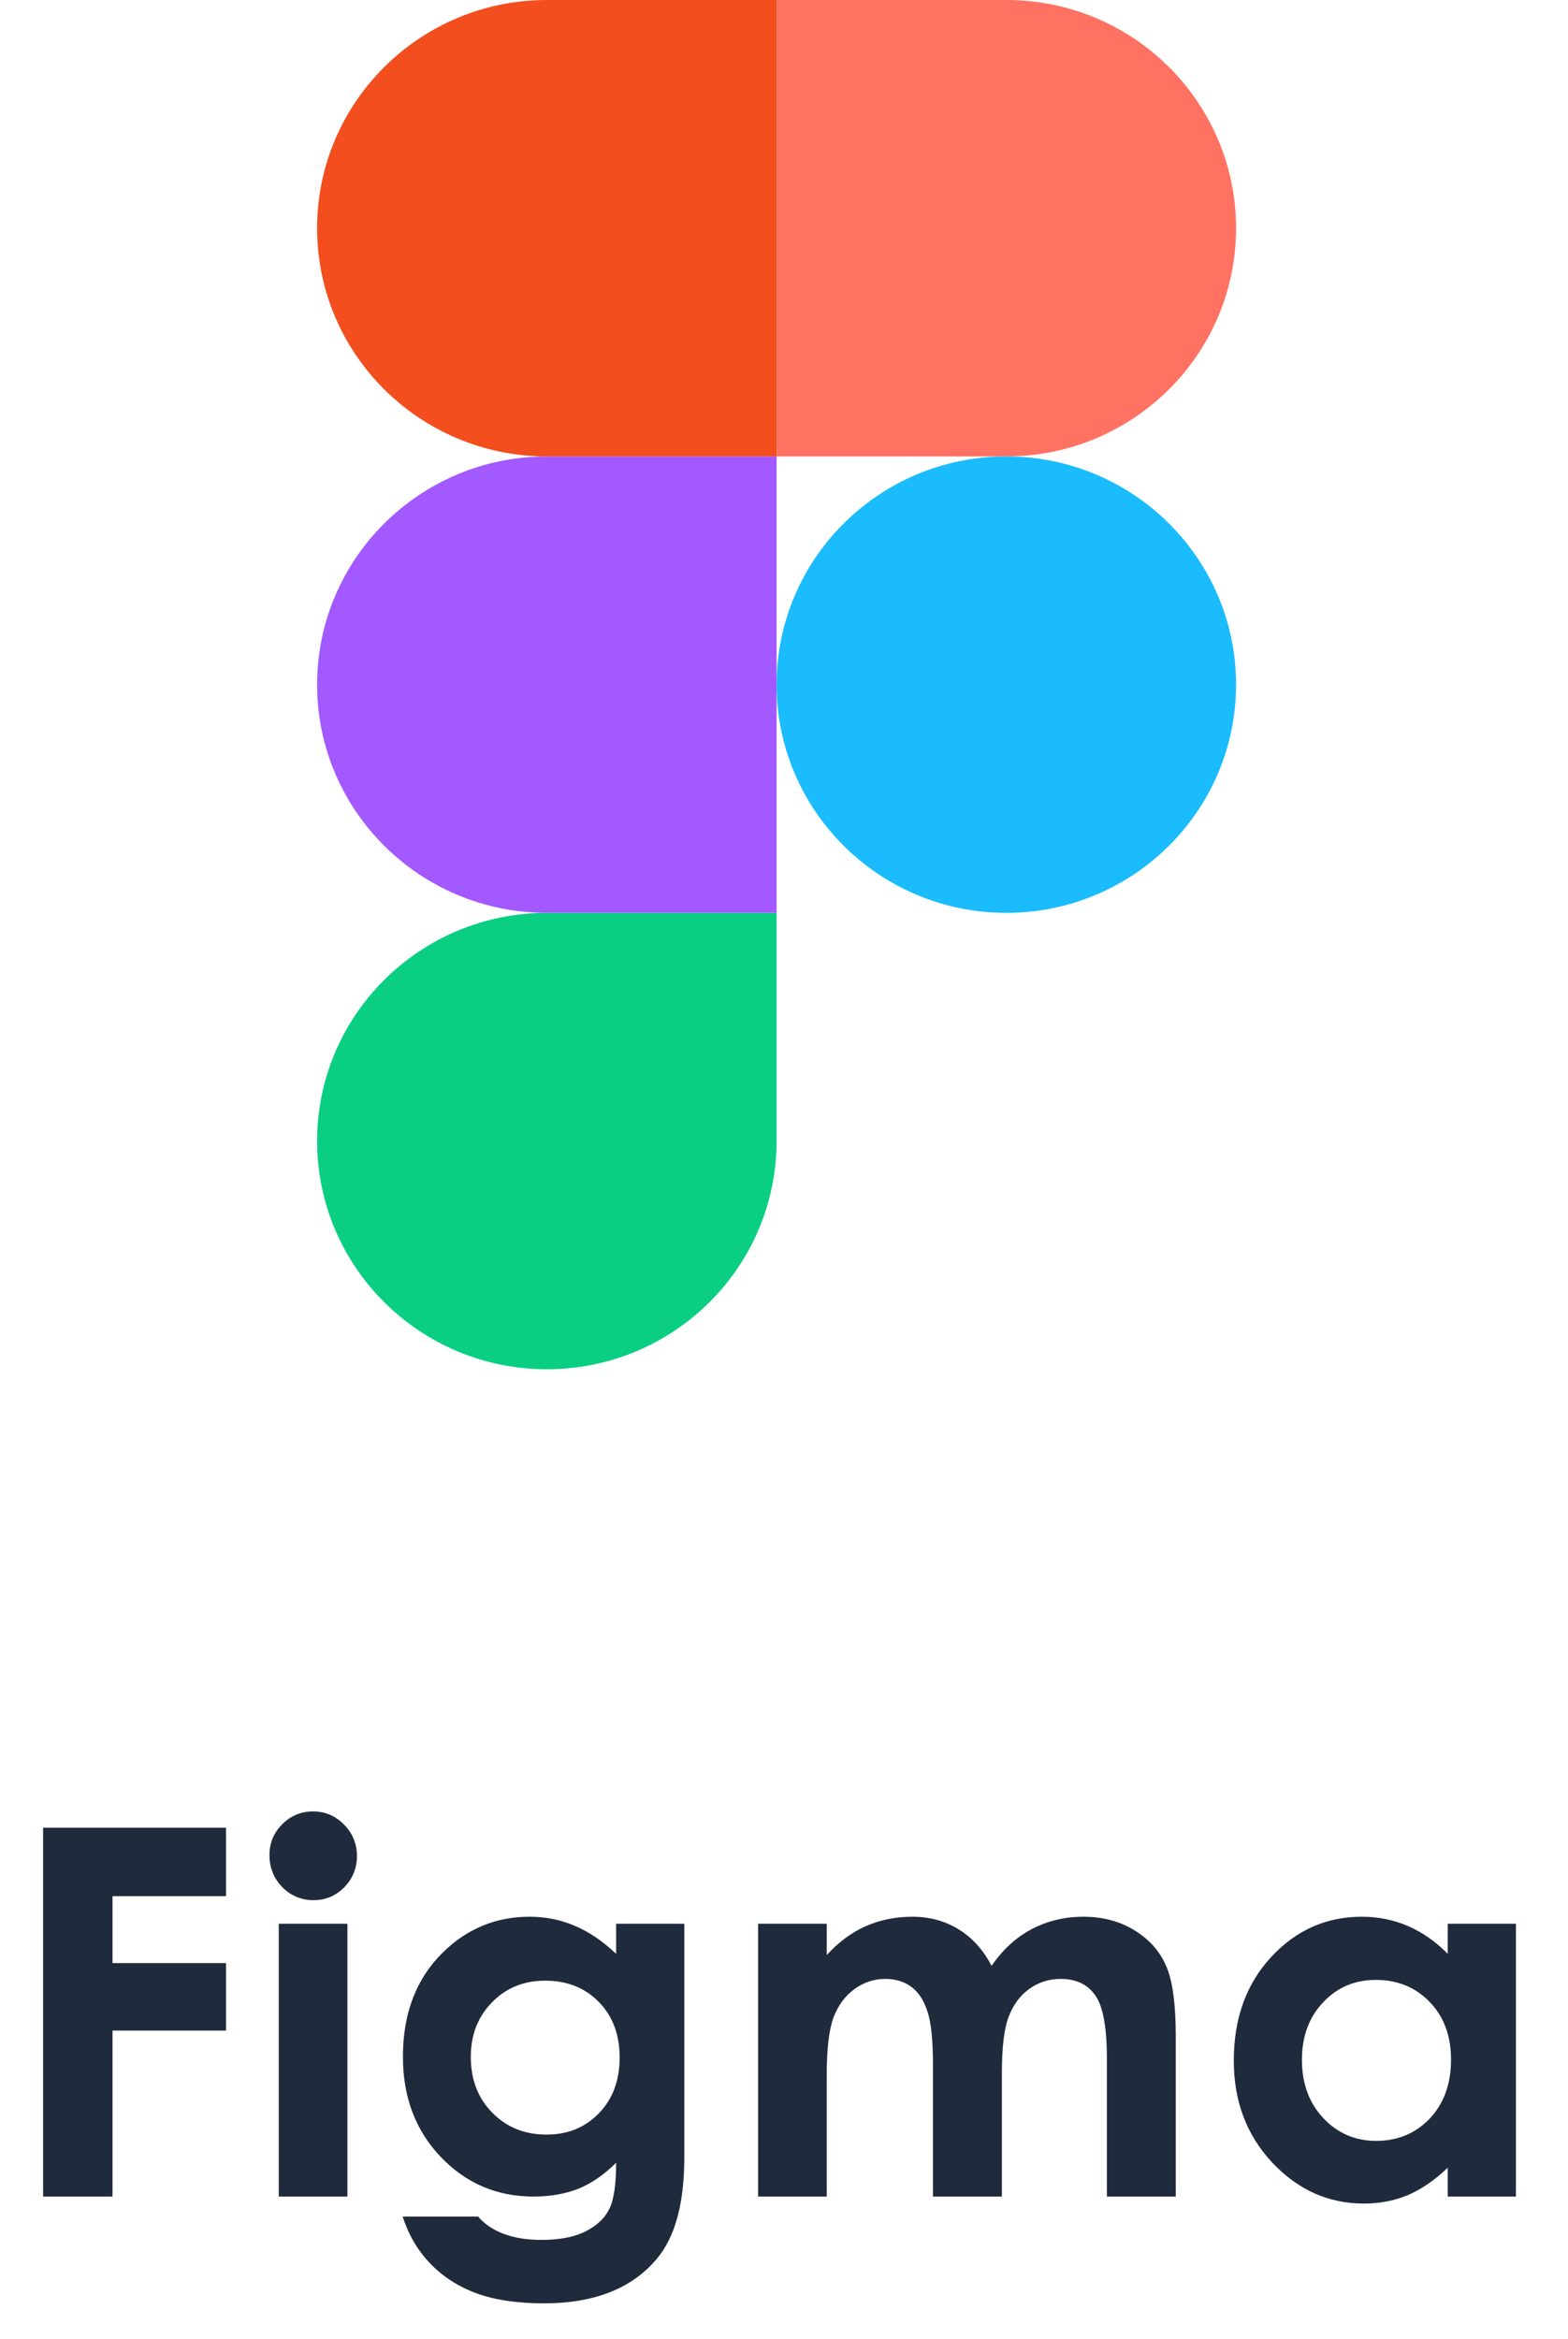 <svg width="55" height="82" viewBox="0 0 55 82" fill="none" xmlns="http://www.w3.org/2000/svg">
<path d="M1.512 64.071H7.928V66.471H3.946V68.817H7.928V71.182H3.946V77H1.512V64.071ZM10.982 63.5C11.404 63.5 11.764 63.652 12.063 63.957C12.367 64.262 12.52 64.631 12.52 65.064C12.52 65.492 12.37 65.858 12.072 66.163C11.773 66.462 11.415 66.611 10.999 66.611C10.572 66.611 10.205 66.459 9.901 66.154C9.602 65.844 9.452 65.469 9.452 65.029C9.452 64.607 9.602 64.247 9.901 63.948C10.2 63.649 10.56 63.5 10.982 63.5ZM9.778 67.438H12.186V77H9.778V67.438ZM21.612 67.438H24.003V75.629C24.003 77.246 23.677 78.436 23.027 79.197C22.154 80.228 20.838 80.744 19.081 80.744C18.143 80.744 17.355 80.627 16.716 80.393C16.078 80.158 15.539 79.812 15.099 79.356C14.66 78.904 14.335 78.353 14.124 77.703H16.769C17.004 77.973 17.305 78.175 17.674 78.31C18.044 78.45 18.48 78.52 18.984 78.52C19.629 78.52 20.147 78.421 20.54 78.222C20.932 78.022 21.208 77.765 21.366 77.448C21.53 77.132 21.612 76.587 21.612 75.814C21.19 76.235 20.748 76.54 20.285 76.728C19.822 76.909 19.297 77 18.712 77C17.428 77 16.344 76.537 15.46 75.611C14.575 74.686 14.133 73.514 14.133 72.096C14.133 70.578 14.601 69.359 15.539 68.439C16.388 67.607 17.402 67.191 18.58 67.191C19.131 67.191 19.649 67.294 20.135 67.499C20.628 67.698 21.12 68.029 21.612 68.492V67.438ZM19.125 69.433C18.369 69.433 17.745 69.688 17.253 70.197C16.76 70.701 16.514 71.337 16.514 72.105C16.514 72.901 16.766 73.555 17.27 74.064C17.774 74.574 18.407 74.829 19.169 74.829C19.913 74.829 20.525 74.58 21.006 74.082C21.492 73.584 21.735 72.931 21.735 72.122C21.735 71.325 21.492 70.678 21.006 70.18C20.519 69.682 19.892 69.433 19.125 69.433ZM26.591 67.438H28.999V68.536C29.409 68.085 29.863 67.748 30.361 67.525C30.865 67.303 31.413 67.191 32.005 67.191C32.602 67.191 33.142 67.338 33.622 67.631C34.102 67.924 34.489 68.352 34.782 68.914C35.163 68.352 35.629 67.924 36.18 67.631C36.736 67.338 37.343 67.191 37.999 67.191C38.679 67.191 39.276 67.35 39.792 67.666C40.308 67.982 40.677 68.395 40.899 68.905C41.128 69.415 41.242 70.244 41.242 71.393V77H38.825V72.148C38.825 71.064 38.69 70.332 38.421 69.951C38.151 69.564 37.747 69.371 37.208 69.371C36.798 69.371 36.429 69.488 36.1 69.723C35.778 69.957 35.538 70.282 35.38 70.698C35.222 71.108 35.142 71.77 35.142 72.685V77H32.725V72.368C32.725 71.513 32.661 70.894 32.532 70.514C32.409 70.127 32.222 69.84 31.97 69.652C31.718 69.465 31.413 69.371 31.056 69.371C30.657 69.371 30.294 69.491 29.966 69.731C29.643 69.966 29.4 70.297 29.236 70.725C29.078 71.152 28.999 71.826 28.999 72.746V77H26.591V67.438ZM50.782 67.438H53.173V77H50.782V75.989C50.314 76.435 49.842 76.757 49.367 76.956C48.899 77.149 48.389 77.246 47.838 77.246C46.602 77.246 45.532 76.769 44.63 75.814C43.728 74.853 43.277 73.66 43.277 72.236C43.277 70.76 43.713 69.55 44.586 68.606C45.459 67.663 46.52 67.191 47.768 67.191C48.342 67.191 48.881 67.3 49.385 67.517C49.889 67.733 50.355 68.059 50.782 68.492V67.438ZM48.26 69.406C47.516 69.406 46.898 69.67 46.406 70.197C45.913 70.719 45.667 71.39 45.667 72.21C45.667 73.036 45.916 73.716 46.414 74.249C46.918 74.782 47.536 75.049 48.269 75.049C49.025 75.049 49.652 74.788 50.15 74.267C50.648 73.739 50.897 73.051 50.897 72.201C50.897 71.369 50.648 70.695 50.15 70.18C49.652 69.664 49.022 69.406 48.26 69.406Z" fill="#1F2A3C"/>
<g clip-path="url(#clip0_1949_105)">
<path d="M19.182 48C23.63 48 27.24 44.416 27.24 40V32H19.182C14.734 32 11.123 35.584 11.123 40C11.123 44.416 14.734 48 19.182 48Z" fill="#0ACF83"/>
<path d="M11.123 24C11.123 19.584 14.734 16 19.182 16H27.24V32H19.182C14.734 32 11.123 28.416 11.123 24Z" fill="#A259FF"/>
<path d="M11.123 8C11.123 3.584 14.734 0 19.182 0H27.24V16H19.182C14.734 16 11.123 12.416 11.123 8Z" fill="#F24E1E"/>
<path d="M27.24 0H35.299C39.747 0 43.357 3.584 43.357 8C43.357 12.416 39.747 16 35.299 16H27.24V0Z" fill="#FF7262"/>
<path d="M43.357 24C43.357 28.416 39.747 32 35.299 32C30.85 32 27.24 28.416 27.24 24C27.24 19.584 30.85 16 35.299 16C39.747 16 43.357 19.584 43.357 24Z" fill="#1ABCFE"/>
</g>
<defs>
<clipPath id="clip0_1949_105">
<rect width="32.24" height="48" fill="white" transform="translate(11.12)"/>
</clipPath>
</defs>
</svg>

